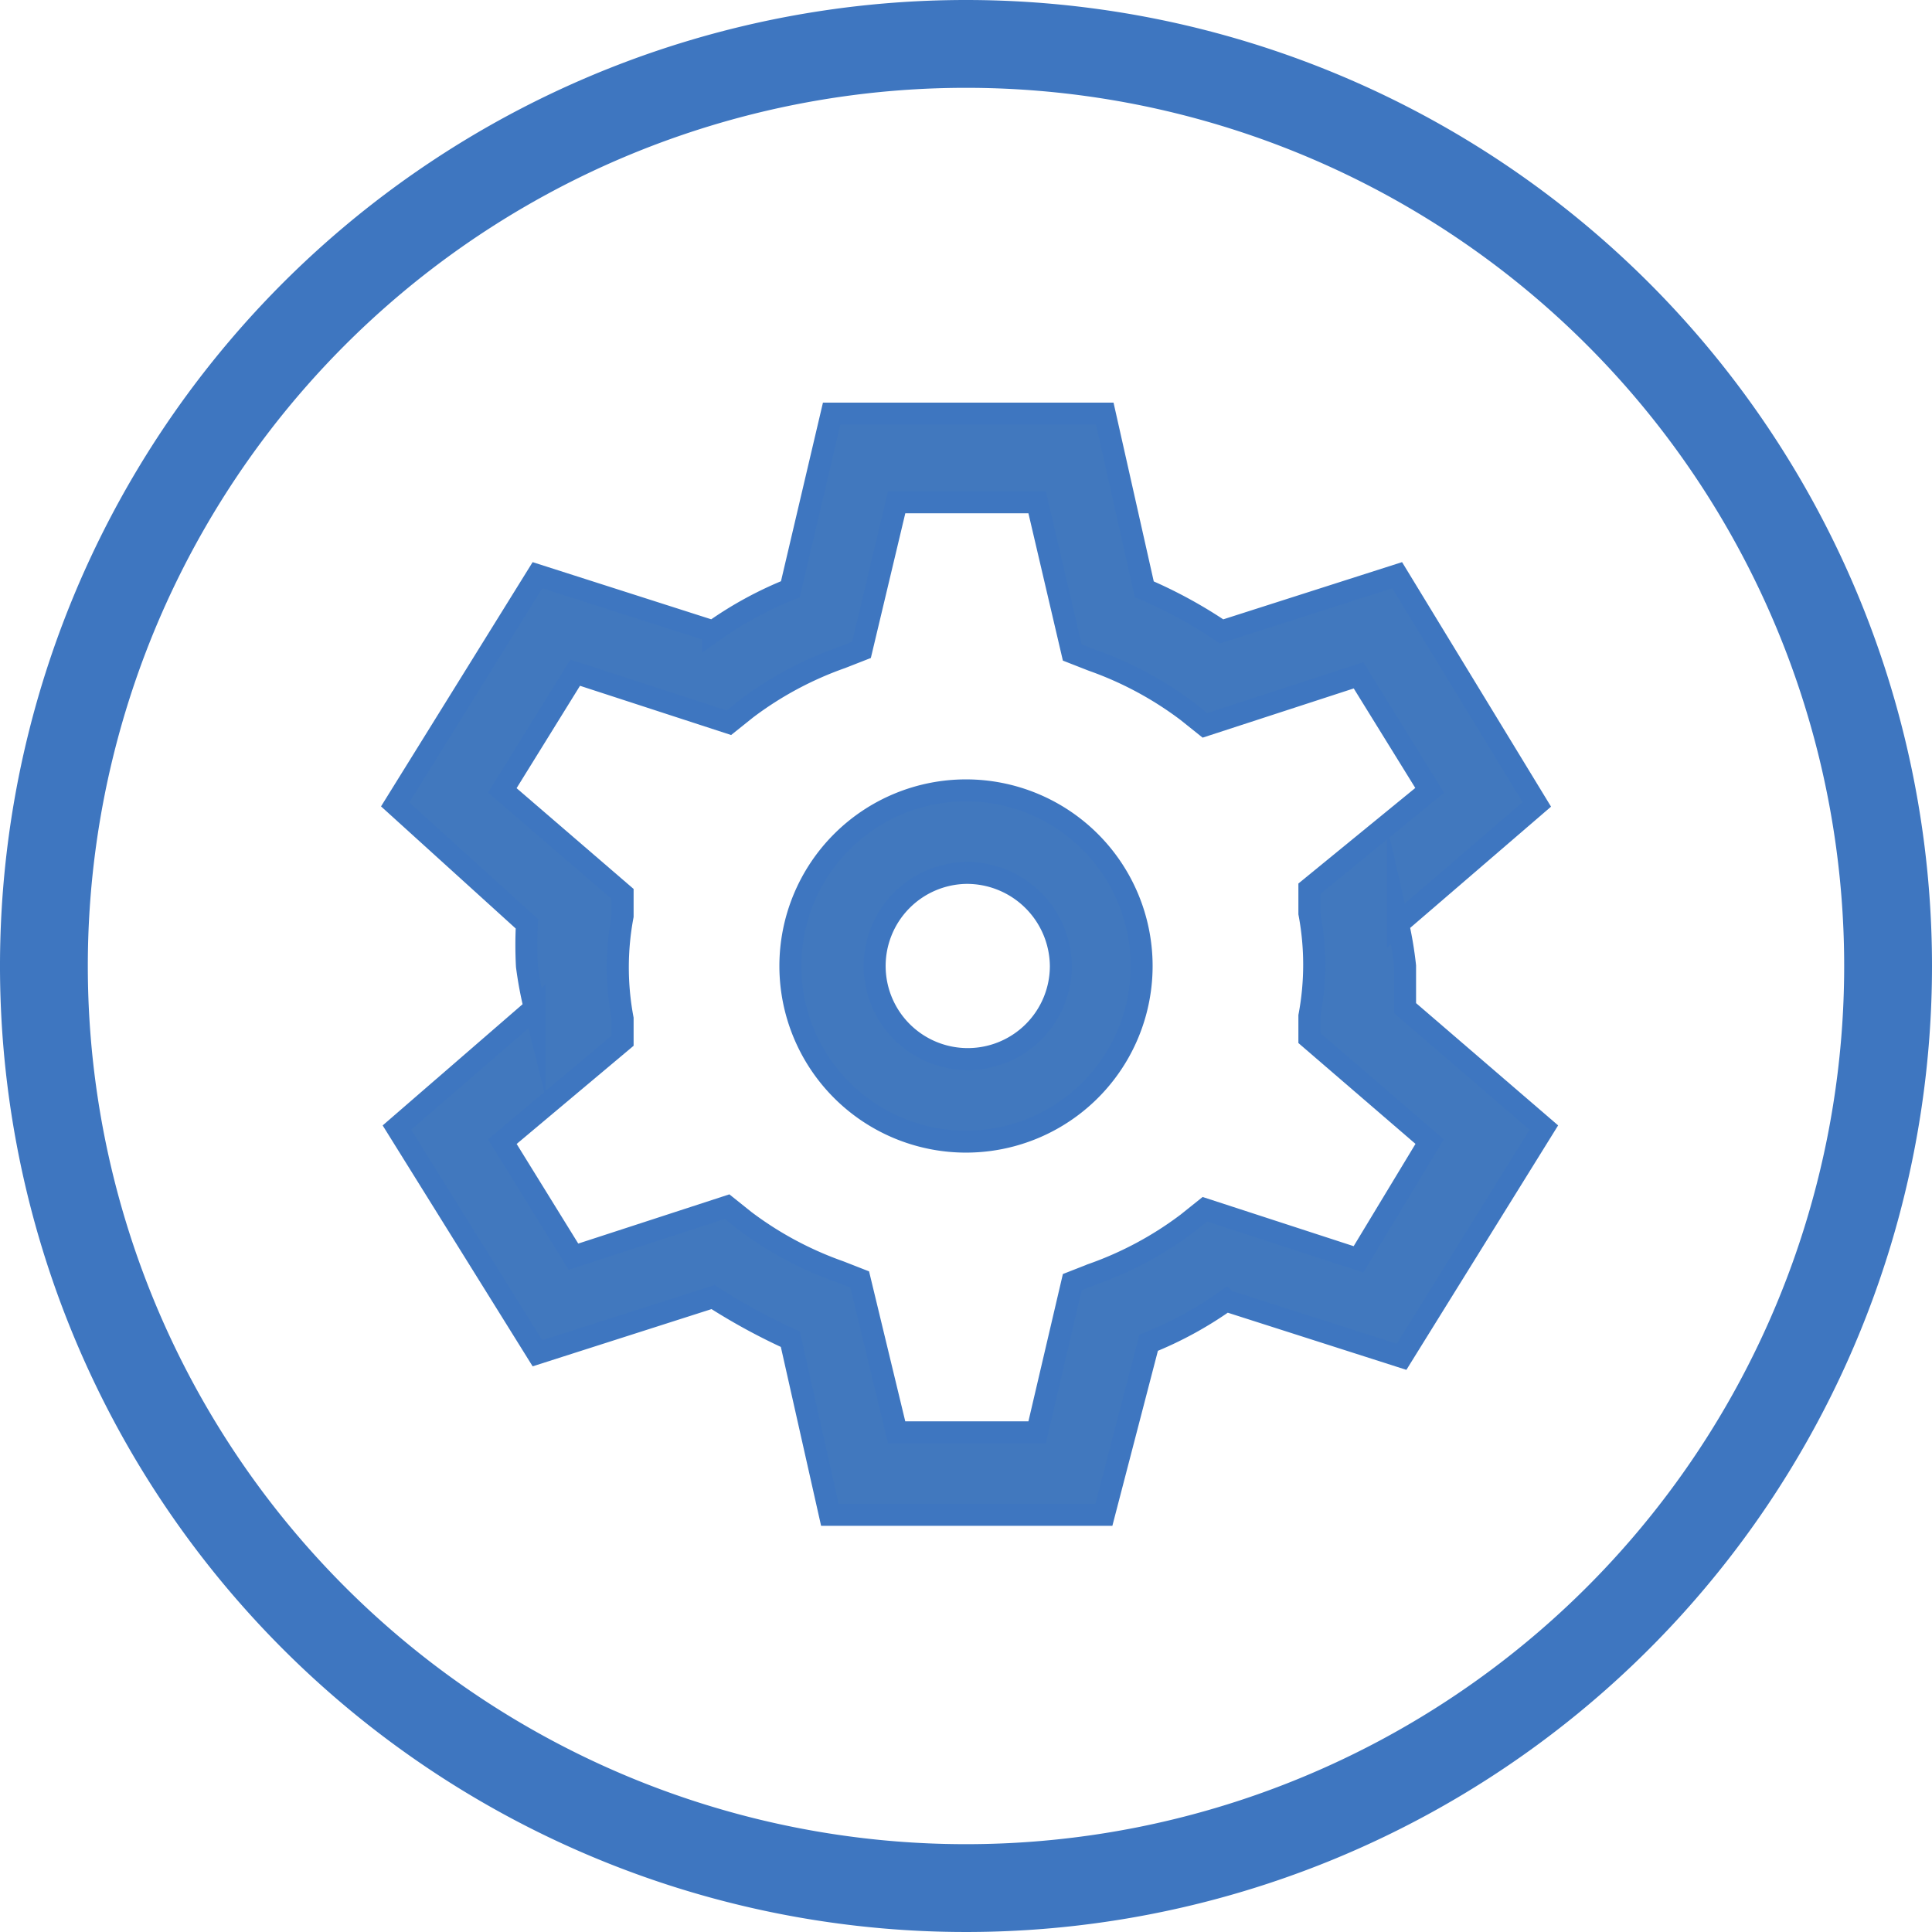 <svg data-name="Layer 1" xmlns="http://www.w3.org/2000/svg" xmlns:xlink="http://www.w3.org/1999/xlink" viewBox="0 0 22 22"><defs><style>.cls-1,.cls-5{fill:none;}.cls-1,.cls-4,.cls-5{stroke:#3e76c0;stroke-miterlimit:10;stroke-width:0.25px;}.cls-1{clip-rule:evenodd;}.cls-2{fill:#3e76c0;}.cls-3{clip-path:url(#clip-path);}.cls-4{fill:#4178be;}.cls-5{fill-rule:evenodd;}.cls-6{clip-path:url(#clip-path-2);}</style><clipPath id="clip-path"><path class="cls-1" d="M12.57,17.25H9.45l-.45-2a7,7,0,0,1-.88-.48l-2,.64L4.52,12.84l1.57-1.36A4.25,4.25,0,0,1,6,11a4.59,4.59,0,0,1,0-.48L4.5,9.16,6.12,6.55l2,.64A4.24,4.24,0,0,1,9,6.71l.47-2h3.11l.45,2a5.27,5.27,0,0,1,.88.48l2-.64L17.5,9.16l-1.58,1.36A4.25,4.25,0,0,1,16,11c0,.14,0,.3,0,.48l1.58,1.36-1.62,2.61-2-.64a4.24,4.24,0,0,1-.88.48Zm-2.36-.94h1.6l.4-1.71.23-.09a4,4,0,0,0,1.08-.58l.2-.16,1.75.57L16.28,13l-1.37-1.18,0-.25a3.17,3.17,0,0,0,0-1.17l0-.28L16.28,9l-.81-1.31-1.75.57-.2-.16a4,4,0,0,0-1.08-.58l-.23-.09-.4-1.71h-1.6L9.81,7.4l-.23.09a4,4,0,0,0-1.08.58l-.2.16L6.55,7.66,5.72,9l1.37,1.18,0,.25a3.17,3.17,0,0,0,0,1.17l0,.25L5.72,13l.81,1.31,1.75-.57.2.16a4,4,0,0,0,1.08.58l.23.09Z"/></clipPath><clipPath id="clip-path-2"><path class="cls-1" d="M11,13a2,2,0,1,1,2-2,2,2,0,0,1-2,2m0-3.06A1.06,1.06,0,1,0,12.08,11,1.07,1.07,0,0,0,11,9.94"/></clipPath></defs><title>icon</title><path class="cls-2" d="M11,1A10,10,0,1,1,1,11,10,10,0,0,1,11,1m0-1A11,11,0,1,0,22,11,11,11,0,0,0,11,0Z"/><g class="cls-3"><rect class="cls-4" x="0.58" y="0.83" width="20.84" height="20.35"/></g><path class="cls-5" d="M12.57,17.25H9.45l-.45-2a7,7,0,0,1-.88-.48l-2,.64L4.52,12.84l1.57-1.36A4.25,4.25,0,0,1,6,11a4.59,4.59,0,0,1,0-.48L4.5,9.16,6.12,6.55l2,.64A4.24,4.24,0,0,1,9,6.71l.47-2h3.11l.45,2a5.27,5.27,0,0,1,.88.48l2-.64L17.5,9.16l-1.58,1.36A4.25,4.25,0,0,1,16,11c0,.14,0,.3,0,.48l1.58,1.36-1.62,2.61-2-.64a4.24,4.24,0,0,1-.88.48Zm-2.36-.94h1.6l.4-1.71.23-.09a4,4,0,0,0,1.08-.58l.2-.16,1.75.57L16.28,13l-1.37-1.18,0-.25a3.17,3.17,0,0,0,0-1.17l0-.28L16.28,9l-.81-1.31-1.75.57-.2-.16a4,4,0,0,0-1.08-.58l-.23-.09-.4-1.71h-1.6L9.81,7.4l-.23.09a4,4,0,0,0-1.08.58l-.2.16L6.55,7.66,5.72,9l1.37,1.18,0,.25a3.17,3.17,0,0,0,0,1.17l0,.25L5.72,13l.81,1.31,1.75-.57.2.16a4,4,0,0,0,1.08.58l.23.09Z"/><g class="cls-6"><rect class="cls-4" x="5.05" y="5.08" width="11.91" height="11.83"/></g><path class="cls-5" d="M11,13a2,2,0,1,1,2-2,2,2,0,0,1-2,2m0-3.06A1.06,1.06,0,1,0,12.08,11,1.07,1.07,0,0,0,11,9.94"/></svg>
